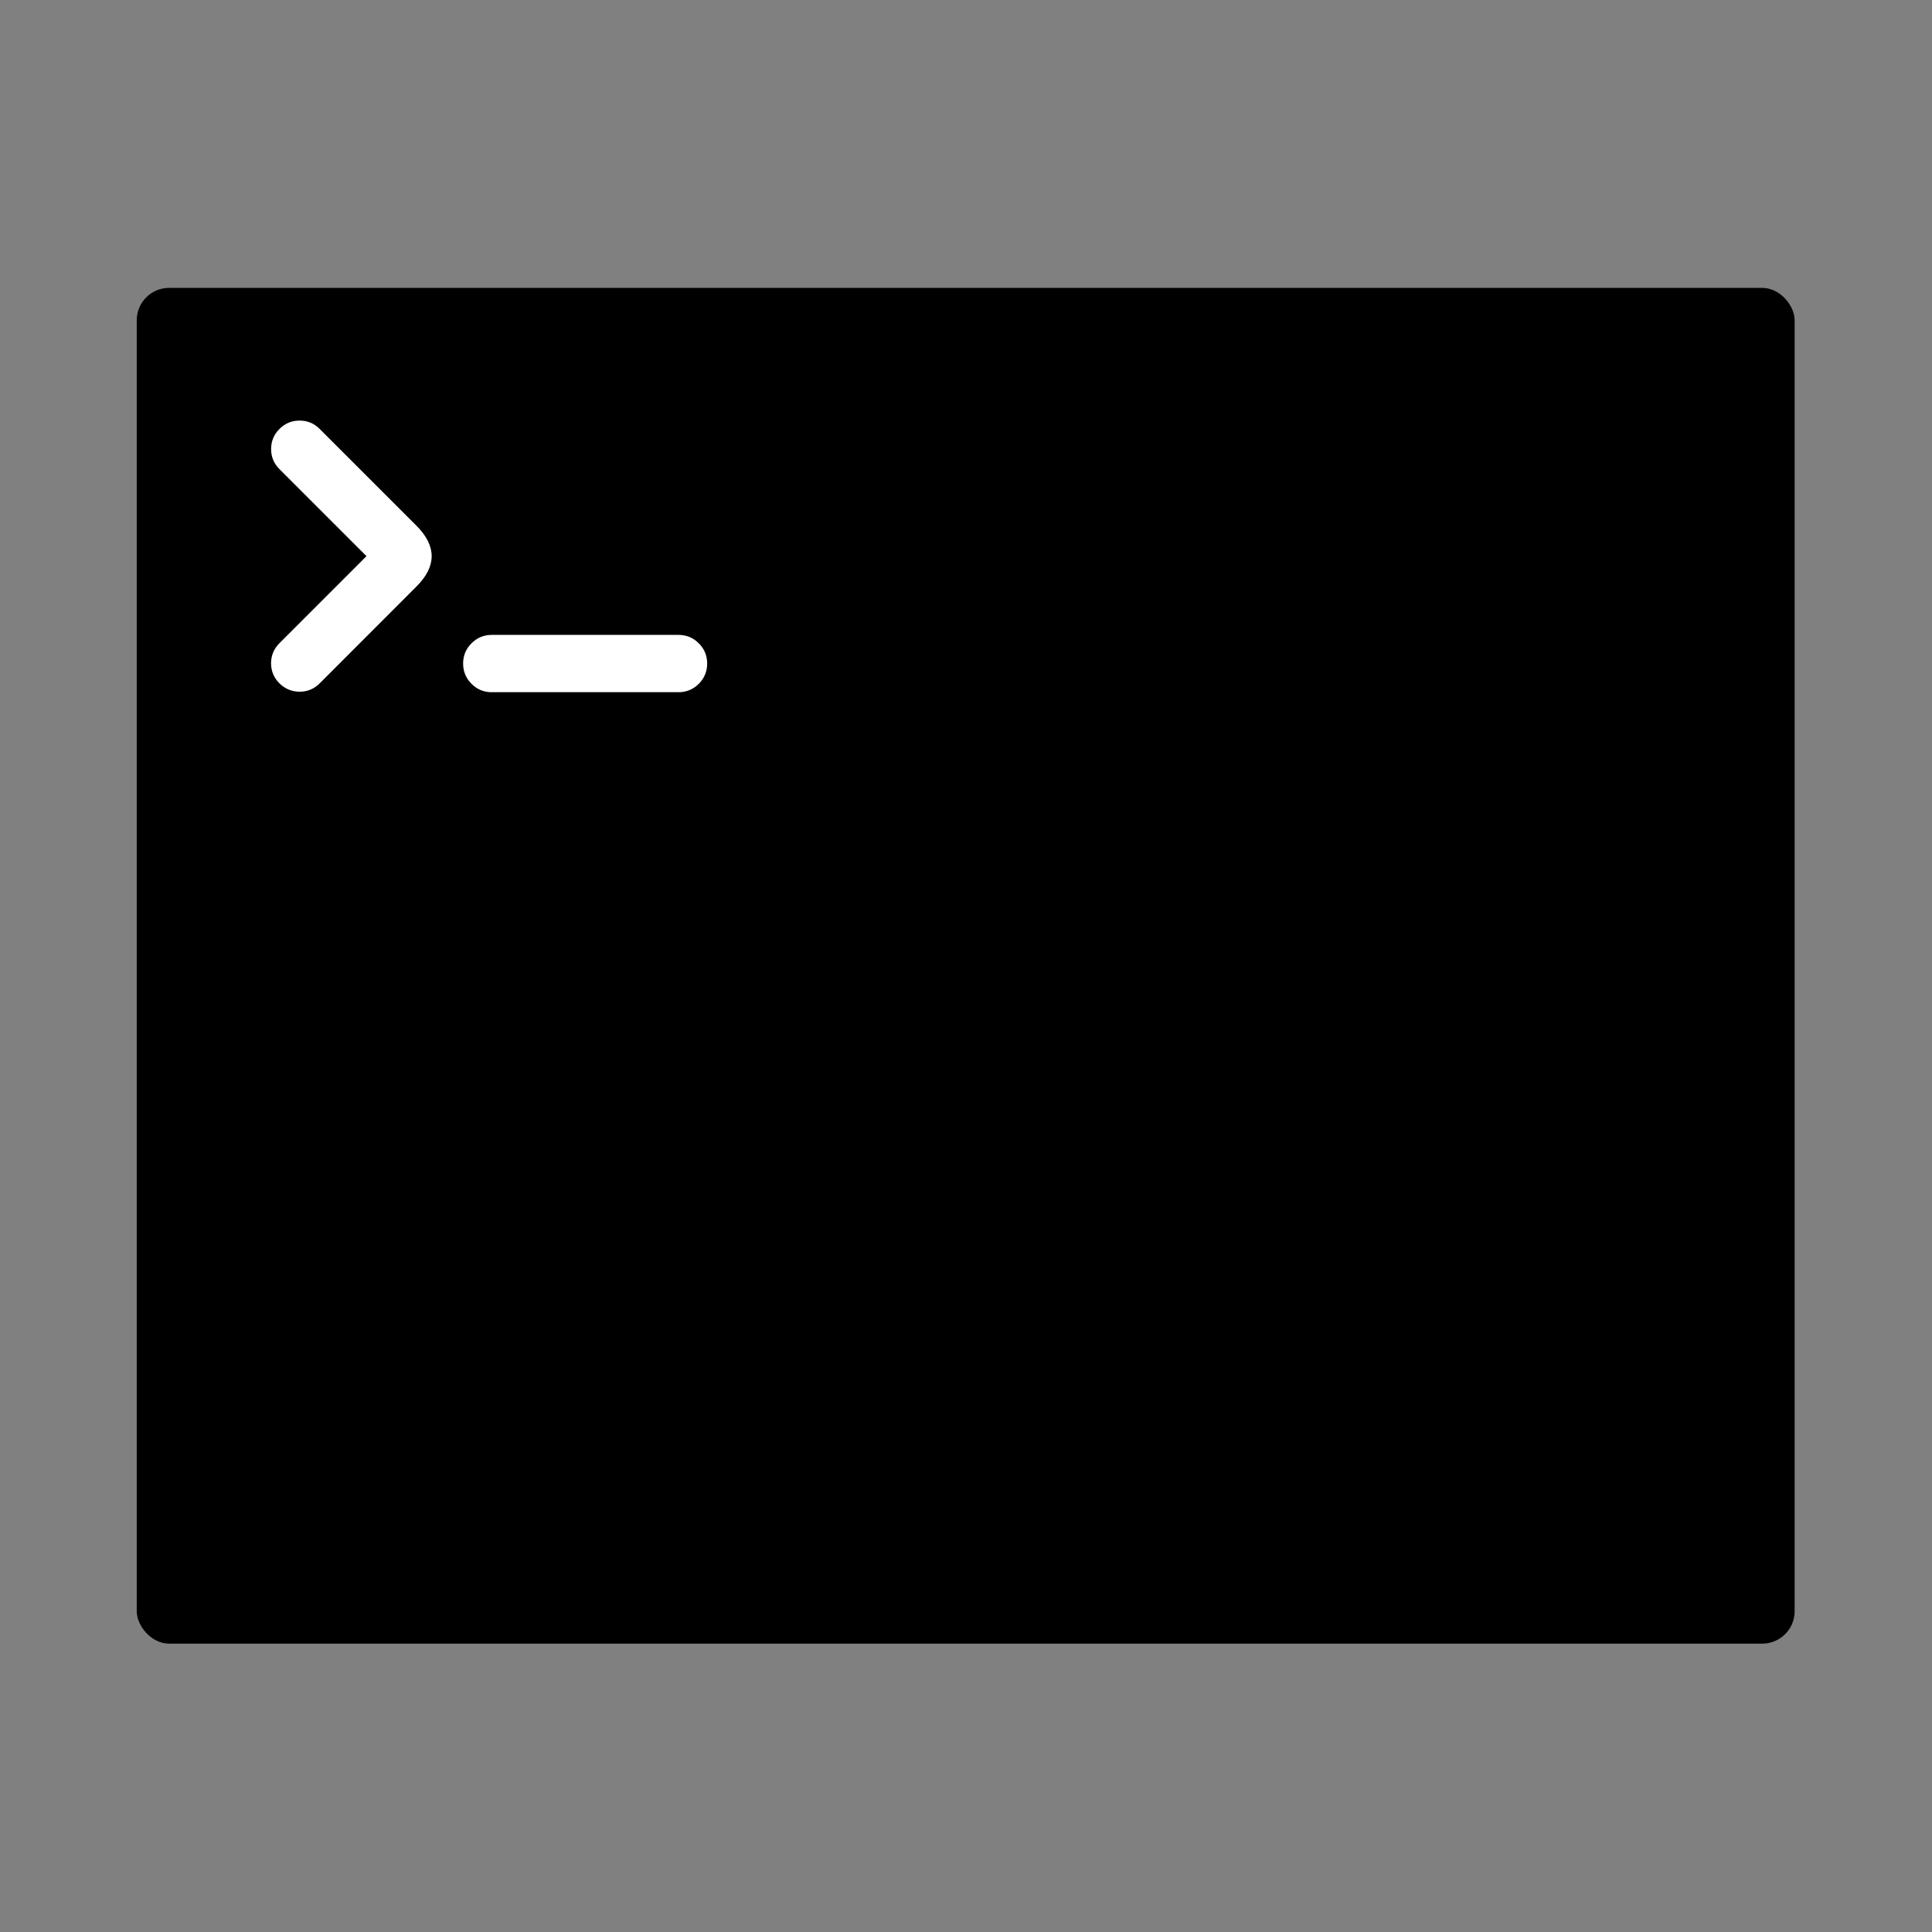 <?xml version="1.0" encoding="UTF-8" standalone="no"?>
<svg
   id="uuid-19907d1f-9315-477d-b7ba-91ae3e2acc9a"
   data-name="Capa 1"
   viewBox="0 0 256 256"
   version="1.1"
   sodipodi:docname="iconpack-terminal-1.svg"
   xml:space="preserve"
   width="256"
   height="256"
   xmlns:inkscape="http://www.inkscape.org/namespaces/inkscape"
   xmlns:sodipodi="http://sodipodi.sourceforge.net/DTD/sodipodi-0.dtd"
   xmlns="http://www.w3.org/2000/svg"
   xmlns:svg="http://www.w3.org/2000/svg"><rect x="0" y="0" width="256" height="256" fill="#808080" stroke="none"/><sodipodi:namedview
     id="namedview7"
     pagecolor="#ffffff"
     bordercolor="#000000"
     borderopacity="0.25"
     inkscape:showpageshadow="2"
     inkscape:pageopacity="0.0"
     inkscape:pagecheckerboard="0"
     inkscape:deskcolor="#d1d1d1"><inkscape:page
       x="0"
       y="0"
       width="256"
       height="256"
       id="page2"
       margin="0"
       bleed="0" /></sodipodi:namedview><defs
     id="defs2"><style
       id="style1">
      .uuid-153302a6-b94e-4ad0-9cfb-43725c5c5610 {
        fill: url(#uuid-af07a271-8980-47e6-b92b-41550c7dc68a);
      }

      .uuid-27fce091-ee3a-4889-9199-28416b94f462 {
        fill: url(#uuid-dc53e15d-e646-4f9b-aab3-d9d8fec05b0e);
      }

      .uuid-5da2c4a3-8db1-41d9-92d6-1ab0c264b0da {
        fill: none;
      }

      .uuid-ed4306aa-b6e6-45eb-bfe3-e4f85f33ea76 {
        fill: url(#uuid-afdc0b81-5c65-49b4-9e34-1cf3c2f4f8f7);
      }

      .uuid-03bde706-b35e-416f-8ae5-693e38f68253 {
        fill: url(#uuid-8e0b3ff5-2b0d-4ede-9e3a-d9af7f50b81e);
      }

      .uuid-aed79b63-67fc-4862-91f2-2516d39da3fa {
        fill: url(#uuid-5be9ed93-6987-4def-8687-537049e4e1cf);
      }

      .uuid-7fb198ab-10f1-4f2d-9a38-66668a795b4d {
        fill: url(#uuid-ebe94990-143f-470c-b744-73e231e6133d);
      }
    </style></defs><rect
     class="uuid-5da2c4a3-8db1-41d9-92d6-1ab0c264b0da"
     width="256"
     height="256"
     id="rect2"
     x="0"
     y="0" /><g
     id="g4"
     transform="matrix(3.731,0,0,3.731,17.943,17.943)">
	
	
<g
   id="g7"
   transform="matrix(0.23,0,0,0.23,0.047,5.415)"><rect
     width="256"
     height="209.342"
     rx="5"
     id="rect1"
     x="0"
     y="0" /><path
     d="m 28.241,21.774 c -0.855,-0.856 -1.888,-1.284 -3.098,-1.284 -1.21,0 -2.246,0.432 -3.11,1.296 -0.852,0.852 -1.284,1.888 -1.284,3.098 0,1.21 0.432,2.247 1.284,3.098 l 13.442,13.442 -13.43,13.43 c -0.864,0.864 -1.296,1.9 -1.308,3.11 0.012,1.21 0.444,2.247 1.296,3.098 0.864,0.852 1.9,1.284 3.098,1.296 1.222,0 2.259,-0.432 3.123,-1.296 L 43.189,46.115 c 3.135,-3.123 3.135,-6.258 0,-9.394 z M 86.786,54.878 C 85.922,54.014 84.873,53.582 83.651,53.582 V 53.576 H 54.817 v 0.006 c -1.222,0 -2.26,0.432 -3.123,1.296 -0.864,0.864 -1.296,1.901 -1.296,3.123 0,1.222 0.432,2.271 1.296,3.135 0.864,0.864 1.9,1.296 3.123,1.296 V 62.426 H 83.65 v 0.006 c 1.222,0 2.27,-0.432 3.135,-1.296 0.864,-0.864 1.296,-1.913 1.296,-3.135 0,-1.222 -0.432,-2.259 -1.296,-3.123 z"
     fill="#ffffff"
     id="path1" /></g></g></svg>
